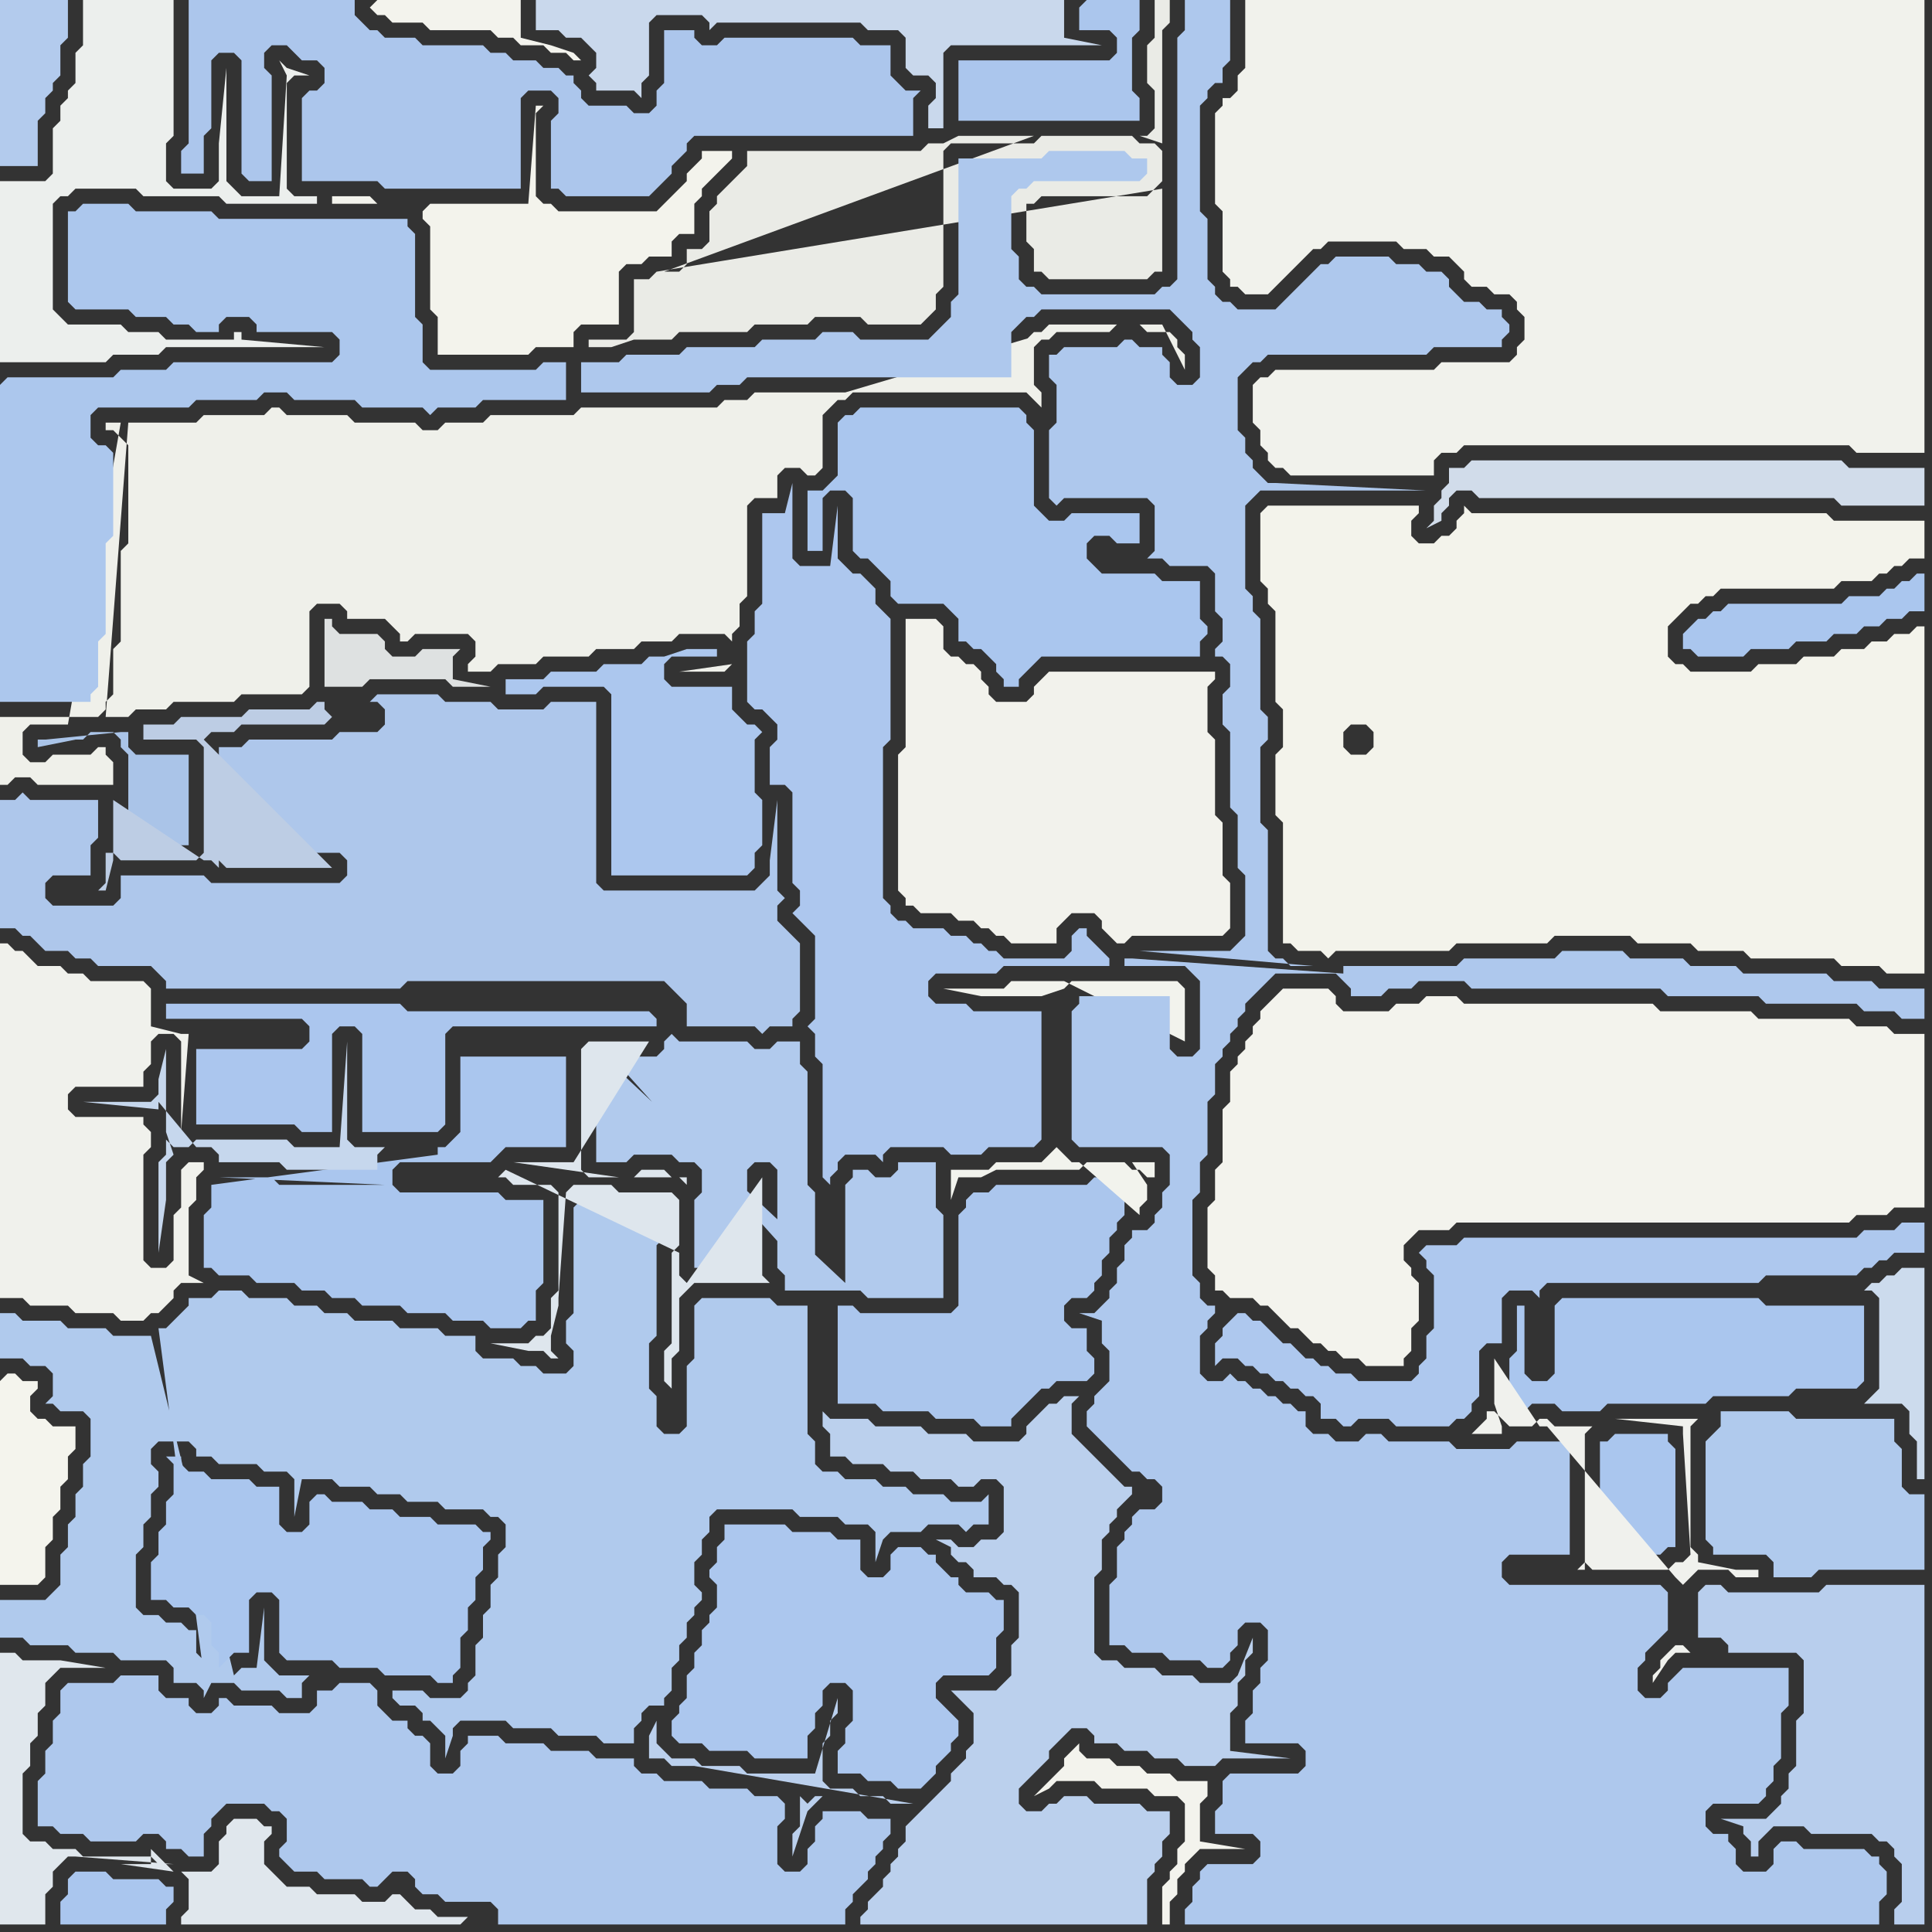 <svg width="256" height="256" xmlns="http://www.w3.org/2000/svg"><rect width="100%" height="100%" fill="#333333" stroke="none"/><script> 
var tempColor;
function hoverPath(evt){
obj = evt.target;
tempColor = obj.getAttribute("fill");
obj.setAttribute("fill","red");
//alert(tempColor);
//obj.setAttribute("stroke","red");}
function recoverPath(evt){
obj = evt.target;
obj.setAttribute("fill", tempColor);
//obj.setAttribute("stroke", tempColor);
}</script><path onmouseover="hoverPath(evt)" onmouseout="recoverPath(evt)" fill="rgb(174,199,235)" d="M  12,120l -5,0 -1,-1 0,-2 1,-1 5,0 0,-4 1,-1 0,-5 -9,0 -1,-1 -1,1 -2,0 0,17 2,0 1,1 1,0 1,1 1,1 3,0 1,1 2,0 1,1 7,0 2,2 0,1 31,0 1,-1 34,0 1,1 1,1 1,1 0,3 9,0 1,1 1,-1 3,0 0,-1 1,-1 0,-9 -1,-1 0,0 -1,-1 -1,-1 0,-2 1,-1 -1,-1 0,-12 -1,8 0,2 -1,1 -1,1 -20,0 -1,-1 0,-24 -6,0 -1,1 -6,0 -1,-1 -6,0 -1,-1 -8,0 -1,1 1,0 1,1 0,2 -1,1 -5,0 -1,1 -11,0 -1,1 -3,0 0,13 1,0 1,1 14,0 1,1 0,2 -1,1 -17,0 -1,-1 -11,0 0,3 -1,1Z"/>
<path onmouseover="hoverPath(evt)" onmouseout="recoverPath(evt)" fill="rgb(243,243,236)" d="M  56,28l 0,1 1,1 0,11 1,1 0,5 12,0 1,-1 5,0 0,-2 1,-1 5,0 0,-7 1,-1 2,0 1,-1 3,0 0,-2 1,-1 2,0 0,-4 1,-1 0,-1 1,-1 1,-1 1,-1 1,-1 0,-1 -4,0 0,1 -1,1 -1,1 0,1 -1,1 -1,1 -1,1 -1,1 -13,0 -1,-1 -1,0 -1,-1 0,-11 1,-1 -1,0 -1,13 -13,0 -1,1 -1,-1 -5,0 -1,-1 -5,0 0,1 11,0 1,1Z"/>
<path onmouseover="hoverPath(evt)" onmouseout="recoverPath(evt)" fill="rgb(177,202,237)" d="M  80,140l -1,0 0,14 4,0 1,-1 5,0 1,1 2,0 1,1 0,3 -1,1 0,9 7,0 0,-13 1,-1 2,0 1,1 0,13 1,1 0,2 10,0 1,1 10,0 0,-11 -1,-1 0,-6 -5,0 0,1 -1,1 -2,0 -1,-1 -2,0 0,1 -1,1 0,13 -32,-30 28,30 0,-12 -1,-1 0,-15 -1,-1 0,-3 -3,0 -1,1 -2,0 -1,-1 -9,0 -1,-1 0,0 -1,1 0,1 -1,1 -6,0 27,30 -28,-30Z"/>
<path onmouseover="hoverPath(evt)" onmouseout="recoverPath(evt)" fill="rgb(243,243,235)" d="M  167,68l 0,9 1,1 0,2 1,1 0,12 1,1 0,5 -1,1 0,8 1,1 0,16 1,0 1,1 3,0 1,1 1,-1 15,0 1,-1 12,0 1,-1 10,0 1,1 7,0 1,1 6,0 1,1 11,0 1,1 5,0 1,1 5,0 0,-46 -1,0 -1,1 -2,0 -1,1 -2,0 -1,1 -3,0 -1,1 -4,0 -1,1 -5,0 -1,1 -8,0 -1,-1 -1,0 -1,-1 0,-4 2,-2 1,-1 1,0 1,-1 1,0 1,-1 15,0 1,-1 4,0 1,-1 1,0 1,-1 1,0 1,-1 2,0 0,-5 -12,0 -1,-1 -47,0 -1,-1 0,1 -1,1 0,1 -1,1 -1,0 -1,1 -2,0 -1,-1 0,-2 1,-1 0,-1 -20,0 -1,1 11,29 1,-1 2,0 1,1 0,2 -1,1 -2,0 -1,-1 0,-2 -11,-29Z"/>
<path onmouseover="hoverPath(evt)" onmouseout="recoverPath(evt)" fill="rgb(243,243,237)" d="M  169,132l 0,0 -1,1 -1,1 0,1 -1,1 0,1 -1,1 0,1 -1,1 0,1 -1,1 0,4 -1,1 0,7 -1,1 0,4 -1,1 0,8 1,1 0,2 1,0 1,1 3,0 1,1 1,0 1,1 1,1 1,1 1,0 1,1 1,1 1,0 1,1 1,0 1,1 2,0 1,1 5,0 0,-1 1,-1 0,-3 1,-1 0,-5 -1,-1 0,-1 -1,-1 0,-2 1,-1 1,-1 4,0 1,-1 52,0 1,-1 4,0 1,-1 4,0 0,-23 -4,0 -1,-1 -4,0 -1,-1 -12,0 -1,-1 -12,0 -1,-1 -25,0 -1,-1 -4,0 -1,1 -3,0 -1,1 -6,0 -1,-1 0,-1 -1,-1 -6,0 -1,1Z"/>
<path onmouseover="hoverPath(evt)" onmouseout="recoverPath(evt)" fill="rgb(170,198,238)" d="M  223,84l 0,2 1,0 1,1 6,0 1,-1 5,0 1,-1 4,0 1,-1 3,0 1,-1 2,0 1,-1 2,0 1,-1 2,0 0,-5 -1,0 -1,1 -1,0 -1,1 -1,0 -1,1 -4,0 -1,1 -15,0 -1,1 -1,0 -1,1 -1,0 -1,1 -1,1Z"/>
<path onmouseover="hoverPath(evt)" onmouseout="recoverPath(evt)" fill="rgb(240,241,236)" d="M  0,149l 0,23 3,0 1,1 5,0 1,1 5,0 1,1 3,0 1,-1 1,0 1,-1 1,-1 0,-1 1,-1 3,0 -2,-1 0,-9 1,-1 0,-3 1,-1 0,-1 -2,0 -1,1 0,5 -1,1 0,6 -1,1 -2,0 -1,-1 0,-14 1,-1 0,-2 -1,-1 0,-1 -9,0 -1,-1 0,-2 1,-1 9,0 0,-2 1,-1 0,-3 1,-1 2,0 1,1 0,12 1,-13 -1,0 -4,-1 0,-5 -1,-1 -7,0 -1,-1 -2,0 -1,-1 -3,0 -1,-1 -1,-1 -1,0 -1,-1 -1,0Z"/>
<path onmouseover="hoverPath(evt)" onmouseout="recoverPath(evt)" fill="rgb(179,203,237)" d="M  2,0l -2,0 0,22 5,0 0,-6 1,-1 0,-2 1,-1 0,-1 1,-1 0,-4 1,-1 0,-5Z"/>
<path onmouseover="hoverPath(evt)" onmouseout="recoverPath(evt)" fill="rgb(170,198,238)" d="M  9,249l 0,2 -1,1 0,3 14,0 0,-2 1,-1 0,-2 -1,0 -1,-1 -6,0 -1,-1 -4,0 -1,1Z"/>
<path onmouseover="hoverPath(evt)" onmouseout="recoverPath(evt)" fill="rgb(239,240,234)" d="M  16,56l -2,0 0,1 1,0 1,1 1,1 0,13 -1,1 0,12 -1,1 0,6 -1,1 0,1 -1,1 -13,0 0,9 1,0 1,-1 2,0 1,1 10,0 0,-3 -1,-1 0,-1 -1,0 -1,1 -5,0 -1,1 -2,0 -1,-1 0,-3 1,-1 5,0 7,-40 -2,39 3,0 1,-1 4,0 1,-1 8,0 1,-1 8,0 1,-1 0,-10 1,-1 3,0 1,1 0,1 5,0 1,1 1,1 0,1 1,0 1,-1 7,0 1,1 0,2 -1,1 0,1 3,0 1,-1 5,0 1,-1 6,0 1,-1 5,0 1,-1 4,0 1,-1 6,0 1,1 0,-1 1,-1 0,-3 1,-1 0,-12 1,-1 3,0 0,-3 1,-1 2,0 1,1 1,0 1,-1 0,-7 1,-1 1,-1 1,0 1,-1 23,0 1,1 0,0 1,1 0,-2 -1,-1 0,-5 1,-1 1,0 1,-1 7,0 1,-1 3,0 1,1 3,0 1,1 0,1 1,1 0,2 -3,-6 -15,0 -1,1 -1,0 -1,1 0,6 1,1 0,-7 2,-1 -27,8 -12,0 -1,1 -3,0 -1,1 -18,0 -1,1 -11,0 -1,1 -5,0 -1,1 -2,0 -1,-1 -8,0 -1,-1 -8,0 -1,-1 -1,0 -1,1 -8,0 -1,1 -9,0 -3,39 2,-39 81,32 -1,1 -6,0 7,-1 -81,-32Z"/>
<path onmouseover="hoverPath(evt)" onmouseout="recoverPath(evt)" fill="rgb(176,202,237)" d="M  20,177l -5,0 -1,-1 -5,0 -1,-1 -5,0 -1,-1 -2,0 0,6 3,0 1,1 2,0 1,1 0,3 -1,1 1,0 1,1 3,0 1,1 0,5 -1,1 0,3 -1,1 0,3 -1,1 0,3 -1,1 0,4 -1,1 -1,1 -6,0 0,5 3,0 1,1 5,0 1,1 5,0 1,1 6,0 1,1 0,2 3,0 1,1 0,1 1,-2 3,0 1,1 5,0 1,1 2,0 0,-2 1,-1 -4,0 -1,-1 -1,-1 0,-7 -1,8 -2,0 -1,1 -11,-45 7,45 0,-2 -1,-1 0,-3 -1,0 -1,-1 -2,0 -1,-1 -2,0 -1,-1 0,-7 1,-1 0,-3 1,-1 0,-3 1,-1 0,-2 -1,-1 0,-2 1,-1 4,0 1,1 0,1 2,0 1,1 5,0 1,1 3,0 1,1 0,5 1,-5 4,0 1,1 4,0 1,1 3,0 1,1 4,0 1,1 5,0 1,1 1,0 1,1 0,3 -1,1 0,3 -1,1 0,3 -1,1 0,3 -1,1 0,4 -1,1 0,1 -1,1 -4,0 -1,-1 -4,0 0,1 1,1 2,0 1,1 0,1 1,0 1,1 1,1 0,3 1,-3 0,-1 1,-1 6,0 1,1 5,0 1,1 5,0 1,1 4,0 0,-2 1,-1 0,-1 1,-1 2,0 0,-1 1,-1 0,-3 1,-1 0,-2 1,-1 0,-2 1,-1 0,-1 1,-1 0,-1 -1,-1 0,-3 1,-1 0,-2 1,-1 0,-2 1,-1 10,0 1,1 5,0 1,1 3,0 1,1 0,4 1,-3 0,0 1,-1 4,0 1,-1 4,0 1,1 1,-1 2,0 0,-4 -1,1 -4,0 -1,-1 -4,0 -1,-1 -3,0 -1,-1 -4,0 -1,-1 -2,0 -1,-1 0,-3 -1,-1 0,-17 -4,0 -1,-1 -9,0 -1,1 0,7 -1,1 0,8 -1,1 -2,0 -1,-1 0,-4 -1,-1 0,-6 1,-1 0,-12 1,-1 0,-4 -7,0 -1,-1 -3,0 -1,1 0,14 -1,1 0,3 1,1 0,2 -1,1 -3,0 -1,-1 -2,0 -1,-1 -4,0 -1,-1 0,-2 -4,0 -1,-1 -5,0 -1,-1 -5,0 -1,-1 -3,0 -1,-1 -3,0 -1,-1 -5,0 -1,-1 -3,0 -1,1 -3,0 0,1 -1,1 -1,1 -1,1 -1,0 6,46 -7,-45Z"/>
<path onmouseover="hoverPath(evt)" onmouseout="recoverPath(evt)" fill="rgb(170,198,238)" d="M  28,157l 0,3 -1,1 0,7 1,0 1,1 4,0 1,1 5,0 1,1 3,0 1,1 3,0 1,1 5,0 1,1 5,0 1,1 4,0 1,1 4,0 1,-1 1,0 0,-4 1,-1 0,-11 -5,0 -1,-1 -13,0 -1,-1 0,-2 1,-1 12,0 1,-1 1,-1 8,0 0,-12 -14,0 0,10 -2,2 -1,0 0,1 -30,4 9,0 -1,-1 -7,0 22,1Z"/>
<path onmouseover="hoverPath(evt)" onmouseout="recoverPath(evt)" fill="rgb(172,198,236)" d="M  40,13l 0,11 10,0 1,1 18,0 0,-12 1,-1 3,0 1,1 0,2 -1,1 0,9 1,0 1,1 11,0 1,-1 0,0 1,-1 1,-1 0,-1 1,-1 1,-1 0,-1 1,-1 29,0 0,-5 1,-1 -2,0 -1,-1 -1,-1 0,-4 -4,0 -1,-1 -17,0 -1,1 -2,0 -1,-1 0,-1 -4,0 0,7 -1,1 0,2 -1,1 -2,0 -1,-1 -5,0 -1,-1 0,-1 -1,-1 0,-1 -1,0 -1,-1 -2,0 -1,-1 -3,0 -1,-1 -2,0 -1,-1 -8,0 -1,-1 -4,0 -1,-1 -1,0 -1,-1 -1,-1 0,-2 -22,0 0,19 -1,1 0,3 3,0 0,-5 1,-1 0,-9 1,-1 2,0 1,1 0,15 1,1 3,0 0,-14 -1,-1 0,-2 1,-1 2,0 2,2 2,0 1,1 0,2 -1,1 -1,0 -1,1Z"/>
<path onmouseover="hoverPath(evt)" onmouseout="recoverPath(evt)" fill="rgb(243,243,237)" d="M  49,1l 0,0 1,1 1,0 1,1 4,0 1,1 8,0 1,1 2,0 1,1 3,0 1,1 2,0 1,1 1,0 -1,-1 -3,-1 -4,-1 0,-5 -19,0 -1,1Z"/>
<path onmouseover="hoverPath(evt)" onmouseout="recoverPath(evt)" fill="rgb(174,200,237)" d="M  61,233l 0,1 -1,1 -2,0 -1,-1 0,-3 -1,-1 -1,0 -1,-1 0,-1 -2,0 -1,-1 -1,-1 0,-2 -1,-1 -4,0 -1,1 -2,0 0,2 -1,1 -4,0 -1,-1 -5,0 -1,-1 -1,0 0,1 -1,1 -2,0 -1,-1 0,-1 -3,0 -1,-1 0,-2 -5,0 -1,1 -6,0 -1,1 0,3 -1,1 0,3 -1,1 0,3 -1,1 0,6 2,0 1,1 3,0 1,1 6,0 1,-1 2,0 1,1 0,1 2,0 1,1 2,0 0,-3 1,-1 0,-1 1,-1 1,-1 5,0 1,1 1,0 1,1 0,3 -1,1 0,1 2,2 3,0 1,1 5,0 1,1 1,0 1,-1 0,0 1,-1 2,0 1,1 0,1 1,1 2,0 1,1 6,0 1,1 0,2 46,0 0,-2 1,-1 0,-1 1,-1 1,-1 0,-1 1,-1 0,-1 1,-1 0,-1 1,-1 0,-2 -3,0 -1,-1 -5,0 0,1 -1,1 0,2 -1,1 0,2 -1,1 -2,0 -1,-1 0,-5 1,-1 0,-2 -1,-1 -3,0 -1,-1 -5,0 -1,-1 -5,0 -1,-1 -2,0 -1,-1 0,-1 -5,0 -1,-1 -5,0 -1,-1 -5,0 -1,-1 -4,0 0,1 -1,1Z"/>
<path onmouseover="hoverPath(evt)" onmouseout="recoverPath(evt)" fill="rgb(234,235,230)" d="M  87,36l 0,0 -1,1 -2,0 0,7 -1,1 -5,0 0,1 3,0 3,-1 5,0 1,-1 9,0 1,-1 7,0 1,-1 6,0 1,1 7,0 1,-1 1,-1 0,-2 1,-1 0,-18 1,-1 11,0 1,-1 12,0 1,1 2,0 1,1 0,4 -1,1 -1,1 -14,0 -1,1 -1,0 0,5 1,1 0,3 1,0 1,1 13,0 1,-1 1,0 0,-11 -67,11 67,-17 0,-15 1,-1 0,-3 -2,0 0,5 -1,1 0,5 1,1 0,5 -1,1 -1,0 3,1 -67,17 50,-18 -10,0 -2,1 -2,0 -1,1 -23,0 0,2 -1,1 -2,2 -1,1 0,1 -1,1 0,4 -1,1 -2,0 0,2 -1,1 -2,0 49,-18 -50,18Z"/>
<path onmouseover="hoverPath(evt)" onmouseout="recoverPath(evt)" fill="rgb(173,199,238)" d="M  100,81l 0,3 -1,1 0,8 1,1 1,0 1,1 1,1 0,2 -1,1 0,5 2,0 1,1 0,12 1,1 0,2 -1,1 1,1 0,0 1,1 1,1 0,11 -1,1 1,1 0,3 1,1 0,15 1,1 0,-1 1,-1 0,-1 1,-1 4,0 1,1 0,-1 1,-1 7,0 1,1 4,0 1,-1 6,0 1,-1 0,-17 -9,0 -1,-1 -4,0 -1,-1 0,-2 1,-1 8,0 1,-1 14,0 0,-1 -1,-1 0,0 -1,-1 -1,-1 0,-1 -1,0 -1,1 0,2 -1,1 -8,0 -1,-1 -1,0 -1,-1 -1,0 -1,-1 -2,0 -1,-1 -4,0 -1,-1 -1,0 -1,-1 0,-1 -1,-1 0,-20 1,-1 0,-16 -1,-1 0,0 -1,-1 0,-2 -1,-1 -1,-1 -1,0 -1,-1 -1,-1 0,-7 -1,8 -4,0 -1,-1 0,-10 -1,4 -3,0 0,12 -1,1Z"/>
<path onmouseover="hoverPath(evt)" onmouseout="recoverPath(evt)" fill="rgb(201,216,236)" d="M  107,0l -36,0 0,4 3,0 1,1 2,0 1,1 1,1 0,2 -1,1 1,1 0,1 5,0 1,1 0,-2 1,-1 0,-7 1,-1 6,0 1,1 0,1 1,-1 19,0 1,1 4,0 1,1 0,4 1,1 2,0 1,1 0,2 -1,1 0,3 2,0 0,-10 1,-1 20,0 -5,-1 0,-5Z"/>
<path onmouseover="hoverPath(evt)" onmouseout="recoverPath(evt)" fill="rgb(171,198,237)" d="M  143,1l 0,3 4,0 1,1 0,2 -1,1 -20,0 0,8 24,0 0,-3 -1,-1 0,-7 1,-1 0,-4 -7,0 -1,1Z"/>
<path onmouseover="hoverPath(evt)" onmouseout="recoverPath(evt)" fill="rgb(170,198,238)" d="M  206,173l 0,9 -1,1 -2,0 -1,-1 0,-9 -1,0 0,6 -1,1 0,6 1,1 1,0 1,-1 3,0 1,1 5,0 1,-1 13,0 1,-1 10,0 1,-1 8,0 1,-1 0,-10 -13,0 -1,-1 -26,0 -1,1Z"/>
<path onmouseover="hoverPath(evt)" onmouseout="recoverPath(evt)" fill="rgb(170,196,232)" d="M  6,98l -1,0 0,1 5,-1 1,0 1,-1 3,0 1,1 0,1 1,1 0,12 8,0 0,-12 -7,0 -1,-1 0,-2 -1,0 -10,1Z"/>
<path onmouseover="hoverPath(evt)" onmouseout="recoverPath(evt)" fill="rgb(224,231,237)" d="M  62,254l -4,0 -1,-1 -2,0 -1,-1 -1,-1 -1,0 -1,1 -3,0 -1,-1 -5,0 -1,-1 -3,0 -1,-1 -1,-1 -1,-1 0,-3 1,-1 0,-1 -1,0 -1,-1 -3,0 -1,1 0,1 -1,1 0,3 -1,1 -4,0 1,1 0,4 -1,1 0,1 37,0 1,-1 -39,-7 -2,0 -1,-1 -9,0 -1,-1 -3,0 -1,-1 -2,0 -1,-1 0,-8 1,-1 0,-3 1,-1 0,-3 1,-1 0,-3 1,-1 1,-1 6,0 -6,-1 -5,0 -1,-1 -2,0 0,36 6,0 0,-4 1,-1 0,-2 1,-1 1,-1 1,0 13,1 39,7 -46,-7 4,0 0,-2 3,3 -7,-1 46,7 2,0Z"/>
<path onmouseover="hoverPath(evt)" onmouseout="recoverPath(evt)" fill="rgb(187,208,237)" d="M  121,239l -3,0 -1,-1 -3,0 -1,-1 -3,0 -1,-1 0,-5 1,-1 0,-2 1,-1 0,-2 -3,10 -9,0 -1,-1 -5,0 -1,-1 -3,0 -1,-1 -1,-1 0,-3 -1,2 0,3 2,0 1,1 3,0 29,5 -12,-1 -1,0 -1,1 -1,-1 0,4 -1,1 0,3 2,-6 2,-2 12,1 -1,3 0,2 -1,1 0,1 -1,1 0,1 -1,1 0,1 -1,1 -1,1 0,1 -1,1 0,1 38,0 0,-6 1,-1 0,-1 1,-1 0,-2 1,-1 0,-3 -3,0 -1,-1 -6,0 -1,-1 -3,0 -1,1 -1,0 -1,1 -2,0 -1,-1 0,-2 1,-1 3,-3 0,-1 2,-2 1,-1 2,0 1,1 0,1 3,0 1,1 3,0 1,1 3,0 1,1 4,0 1,-1 9,0 -8,-1 0,-5 1,-1 0,-3 1,-1 0,-2 1,-1 0,-2 -2,5 0,0 -1,1 -4,0 -1,-1 -4,0 -1,-1 -4,0 -1,-1 -2,0 -1,-1 0,-10 1,-1 0,-4 1,-1 0,-1 1,-1 0,-1 1,-1 1,-1 0,-1 -1,0 -1,-1 -1,-1 -1,-1 -1,-1 -1,-1 -1,-1 -1,-1 0,-4 1,-1 -2,0 -1,1 -1,0 -2,2 -1,1 0,1 -1,1 -6,0 -1,-1 -5,0 -1,-1 -6,0 -1,-1 -5,0 -1,-1 0,2 1,1 0,3 2,0 1,1 4,0 1,1 3,0 1,1 4,0 1,1 2,0 1,-1 2,0 1,1 0,6 -1,1 -2,0 -1,1 -2,0 -1,-1 -2,0 2,1 0,1 1,1 1,0 1,1 0,1 3,0 1,1 1,0 1,1 0,6 -1,1 0,4 -1,1 -1,1 -6,0 1,1 1,1 1,1 0,4 -1,1 0,1 -1,1 -1,1 0,1 -1,1 -1,1 -4,4 1,-3 30,-41 0,0 -30,41 -1,2 0,0 1,-2Z"/>
<path onmouseover="hoverPath(evt)" onmouseout="recoverPath(evt)" fill="rgb(242,242,236)" d="M  137,92l -1,1 -4,0 -1,-1 0,-1 -1,-1 0,-1 -1,-1 -1,0 -1,-1 -1,0 -1,-1 0,-3 -1,-1 -4,0 0,17 -1,1 0,18 1,1 0,1 1,0 1,1 4,0 1,1 2,0 1,1 1,0 1,1 1,0 1,1 6,0 0,-2 1,-1 1,-1 3,0 1,1 0,1 1,1 1,1 1,0 1,-1 12,0 1,-1 0,-6 -1,-1 0,-7 -1,-1 0,-10 -1,-1 0,-6 1,-1 0,-1 -22,0 -2,2Z"/>
<path onmouseover="hoverPath(evt)" onmouseout="recoverPath(evt)" fill="rgb(243,243,237)" d="M  157,242l 0,2 -1,1 0,2 -1,1 0,1 -1,1 0,5 1,0 0,-3 1,-1 0,-2 1,-1 0,-1 1,-1 1,-1 6,0 -6,-1 0,-5 1,-1 0,-2 -4,0 -1,-1 -3,0 -1,-1 -3,0 -1,-1 -3,0 -1,-1 0,-1 -1,1 0,0 -1,1 0,1 -1,1 -2,2 -1,1 2,-1 1,-1 5,0 1,1 6,0 1,1 3,0 1,1Z"/>
<path onmouseover="hoverPath(evt)" onmouseout="recoverPath(evt)" fill="rgb(209,220,234)" d="M  236,66l 7,0 1,1 11,0 0,-5 -10,0 -1,-1 -49,0 -1,1 -2,0 0,2 -1,1 0,1 -1,1 0,2 -1,1 2,-1 0,-1 1,-1 0,-1 1,-1 2,0 1,1Z"/>
<path onmouseover="hoverPath(evt)" onmouseout="recoverPath(evt)" fill="rgb(236,239,237)" d="M  0,43l 0,5 14,0 1,-1 6,0 1,-1 21,0 -11,-1 0,-1 -1,0 0,1 -9,0 -1,-1 -4,0 -1,-1 -7,0 -1,-1 -1,-1 0,-14 1,-1 1,0 1,-1 8,0 1,1 10,0 1,1 12,0 0,-1 -3,0 -1,-1 0,-14 1,-1 2,0 -3,-1 0,0 -1,-1 1,2 0,0 -1,16 -5,0 -1,-1 -1,-1 0,-15 -1,10 0,5 -1,1 -5,0 -1,-1 0,-5 1,-1 0,-18 -12,0 0,6 -1,1 0,4 -1,1 0,1 -1,1 0,2 -1,1 0,6 -1,1 -6,0Z"/>
<path onmouseover="hoverPath(evt)" onmouseout="recoverPath(evt)" fill="rgb(172,199,237)" d="M  0,51l 0,42 12,0 0,-1 1,-1 0,-6 1,-1 0,-12 1,-1 0,-11 -1,-1 -1,0 -1,-1 0,-3 1,-1 12,0 1,-1 8,0 1,-1 3,0 1,1 8,0 1,1 8,0 1,1 1,-1 5,0 1,-1 11,0 0,-5 -3,0 -1,1 -14,0 -1,-1 0,-5 -1,-1 0,-11 -1,-1 0,-1 -25,0 -1,-1 -10,0 -1,-1 -6,0 -1,1 -1,0 0,12 1,1 7,0 1,1 4,0 1,1 2,0 1,1 3,0 0,-1 1,-1 3,0 1,1 0,1 10,0 1,1 0,2 -1,1 -21,0 -1,1 -6,0 -1,1 -14,0 -1,1Z"/>
<path onmouseover="hoverPath(evt)" onmouseout="recoverPath(evt)" fill="rgb(244,244,237)" d="M  0,183l 0,27 5,0 1,-1 0,-4 1,-1 0,-3 1,-1 0,-3 1,-1 0,-3 1,-1 0,-3 -3,0 -1,-1 -1,0 -1,-1 0,-2 1,-1 0,-1 -2,0 -1,-1 -1,0 -1,1Z"/>
<path onmouseover="hoverPath(evt)" onmouseout="recoverPath(evt)" fill="rgb(171,198,238)" d="M  27,139l -1,0 0,10 13,0 1,1 4,0 0,-13 1,-1 2,0 1,1 0,13 10,0 1,-1 0,-12 1,-1 27,0 0,-1 -1,-1 -32,0 -1,-1 -31,0 0,2 18,0 1,1 0,2 -1,1Z"/>
<path onmouseover="hoverPath(evt)" onmouseout="recoverPath(evt)" fill="rgb(170,198,238)" d="M  41,199l 0,3 -1,1 -2,0 -1,-1 0,-5 -3,0 -1,-1 -5,0 -1,-1 -2,0 -1,-1 0,-1 -2,0 1,1 0,4 -1,1 0,3 -1,1 0,3 -1,1 0,5 2,0 1,1 2,0 1,1 1,0 1,1 0,3 1,1 0,2 1,-1 0,0 1,-1 2,0 0,-7 1,-1 2,0 1,1 0,7 1,1 6,0 1,1 5,0 1,1 6,0 1,1 2,0 0,-1 1,-1 0,-4 1,-1 0,-3 1,-1 0,-3 1,-1 0,-3 1,-1 0,-1 -1,0 -1,-1 -5,0 -1,-1 -4,0 -1,-1 -3,0 -1,-1 -4,0 -1,-1 -1,0 -1,1Z"/>
<path onmouseover="hoverPath(evt)" onmouseout="recoverPath(evt)" fill="rgb(222,225,225)" d="M  44,83l 0,-1 -1,0 0,9 5,0 1,-1 10,0 1,1 5,0 -5,-1 0,-3 1,-1 -5,0 -1,1 -3,0 -1,-1 0,-1 -1,-1 -5,0 -1,-1Z"/>
<path onmouseover="hoverPath(evt)" onmouseout="recoverPath(evt)" fill="rgb(198,215,237)" d="M  45,155l 5,0 0,-2 1,-1 -4,0 -1,-1 0,-13 -1,14 -6,0 -1,-1 -12,0 -1,1 -2,0 -1,-1 0,2 -1,1 0,12 1,-7 0,-5 1,-1 -1,-3 0,-11 -1,4 0,2 -1,1 -9,0 10,1 0,-1 5,6 2,0 1,1 0,1 8,0 1,1Z"/>
<path onmouseover="hoverPath(evt)" onmouseout="recoverPath(evt)" fill="rgb(189,205,228)" d="M  44,95l 0,0 -1,-1 0,-1 -1,0 -1,1 -8,0 -1,1 -8,0 -1,1 -4,0 0,2 7,0 1,1 0,14 -1,1 -10,0 -1,-1 -1,0 0,4 -1,1 1,0 1,-4 0,-8 12,8 1,0 1,1 0,-1 1,1 14,0 -17,-17 0,0 1,-1 3,0 1,-1 11,0 1,-1Z"/>
<path onmouseover="hoverPath(evt)" onmouseout="recoverPath(evt)" fill="rgb(222,230,237)" d="M  67,155l 0,0 -1,1 1,0 1,1 5,0 1,1 0,13 -1,1 0,4 -1,1 -1,0 -1,1 -5,0 5,1 2,0 1,1 1,0 -1,-1 0,-2 1,-4 0,-1 1,-14 1,-1 5,0 1,1 7,0 1,1 0,6 -1,1 0,12 -1,1 0,4 1,1 0,-4 1,-1 0,-7 1,-1 1,-1 10,0 -1,-1 0,-13 -10,14 0,0 -1,-1 0,-3 -23,-11 15,1 -4,0 -1,-1 0,-16 1,-1 8,0 -10,16 -8,0 14,2 -15,-1 16,1 1,0 1,-1 3,0 1,1 1,0 1,1 0,-1 -8,0 -16,-1Z"/>
<path onmouseover="hoverPath(evt)" onmouseout="recoverPath(evt)" fill="rgb(172,199,238)" d="M  81,92l 0,24 18,0 1,-1 0,-2 1,-1 0,-6 -1,-1 0,-7 1,-1 -1,-1 -1,0 -1,-1 -1,-1 0,-3 -8,0 -1,-1 0,-2 1,-1 6,0 0,-1 -4,0 -3,1 -2,0 -1,1 -5,0 -1,1 -6,0 -1,1 -5,0 0,2 4,0 1,-1 8,0 1,1Z"/>
<path onmouseover="hoverPath(evt)" onmouseout="recoverPath(evt)" fill="rgb(172,199,238)" d="M  98,202l -2,0 0,2 -1,1 0,2 -1,1 0,1 1,1 0,3 -1,1 0,1 -1,1 0,2 -1,1 0,2 -1,1 0,3 -1,1 0,1 -1,1 0,2 1,1 3,0 1,1 5,0 1,1 7,0 0,-3 1,-1 0,-2 1,-1 0,-2 1,-1 2,0 1,1 0,4 -1,1 0,2 -1,1 0,3 3,0 1,1 3,0 1,1 3,0 1,-1 1,-1 0,-1 1,-1 1,-1 0,-1 1,-1 0,-2 -1,-1 0,0 -1,-1 -1,-1 0,-2 1,-1 6,0 1,-1 0,-4 1,-1 0,-4 -1,0 -1,-1 -3,0 -1,-1 0,-1 -1,0 -1,-1 -1,-1 0,-1 -1,0 -1,-1 -3,0 -1,1 0,2 -1,1 -2,0 -1,-1 0,-4 -3,0 -1,-1 -5,0 -1,-1Z"/>
<path onmouseover="hoverPath(evt)" onmouseout="recoverPath(evt)" fill="rgb(170,198,238)" d="M  113,55l -1,0 -1,1 0,7 -1,1 -1,1 -2,0 0,8 2,0 0,-7 1,-1 2,0 1,1 0,7 1,1 1,0 1,1 1,1 1,1 0,2 1,1 6,0 1,1 1,1 0,3 1,0 1,1 1,0 1,1 1,1 0,1 1,1 0,1 2,0 0,-1 1,-1 1,-1 1,-1 21,0 0,-2 1,-1 0,-1 -1,-1 0,-5 -5,0 -1,-1 -7,0 -1,-1 -1,-1 0,-2 1,-1 2,0 1,1 3,0 0,-4 -9,0 -1,1 -2,0 -1,-1 -1,-1 0,-10 -1,-1 0,-1 -1,-1 -21,0 -1,1Z"/>
<path onmouseover="hoverPath(evt)" onmouseout="recoverPath(evt)" fill="rgb(171,198,237)" d="M  128,159l 0,1 -1,1 0,12 -1,1 -12,0 -1,-1 -2,0 0,13 5,0 1,1 6,0 1,1 5,0 1,1 4,0 0,-1 1,-1 1,-1 1,-1 1,-1 1,0 1,-1 4,0 1,-1 0,-2 -1,-1 0,-3 -2,0 -1,-1 0,-2 1,-1 2,0 1,-1 0,-1 1,-1 0,-2 1,-1 0,-2 1,-1 0,-1 1,-1 0,-2 1,-1 0,-1 -1,0 -1,-1 -3,0 -1,1 -12,0 -1,1 -2,0 -1,1Z"/>
<path onmouseover="hoverPath(evt)" onmouseout="recoverPath(evt)" fill="rgb(242,243,237)" d="M  140,152l 0,0 -1,1 -1,1 -6,0 -1,1 -5,0 0,4 1,-3 3,0 2,-1 11,0 1,-1 5,0 1,1 1,0 1,1 1,0 0,-2 -3,0 2,3 0,2 -1,1 0,1 -8,-7 -1,0 -1,-1 -1,-1 -2,-20 0,0 3,-1 0,0 1,-1 14,0 1,1 0,7 -16,-8 -7,0 -1,1 -8,0 5,1 8,0 2,20Z"/>
<path onmouseover="hoverPath(evt)" onmouseout="recoverPath(evt)" fill="rgb(174,200,237)" d="M  150,127l -1,0 0,1 8,0 1,1 1,1 0,9 -1,1 -2,0 -1,-1 0,-7 -12,0 0,1 -1,1 0,17 1,1 11,0 1,1 0,4 -1,1 0,2 -1,1 0,1 -1,1 -2,0 0,1 -1,1 0,2 -1,1 0,2 -1,1 0,1 -1,1 -1,1 -2,0 3,1 0,3 1,1 0,4 -1,1 -1,1 0,1 -1,1 0,2 1,1 1,1 1,1 1,1 1,1 1,1 1,0 1,1 1,0 1,1 0,2 -1,1 -2,0 -1,1 0,1 -1,1 0,1 -1,1 0,4 -1,1 0,8 2,0 1,1 4,0 1,1 4,0 1,1 2,0 1,-1 0,-1 1,-1 0,-2 1,-1 2,0 1,1 0,4 -1,1 0,2 -1,1 0,3 -1,1 0,3 7,0 1,1 0,2 -1,1 -9,0 -1,1 0,3 -1,1 0,3 5,0 1,1 0,2 -1,1 -6,0 -1,1 0,1 -1,1 0,2 -1,1 0,2 92,0 0,-3 1,-1 0,-3 -1,-1 0,-1 -1,0 -1,-1 -8,0 -1,-1 -2,0 -1,1 0,2 -1,1 -3,0 -1,-1 0,-2 -1,-1 0,-1 -2,0 -1,-1 0,-2 1,-1 6,0 1,-1 0,-1 1,-1 0,-2 1,-1 0,-6 1,-1 0,-5 -14,0 -1,1 -1,1 0,1 -1,1 -2,0 -1,-1 0,-3 1,-1 0,-1 1,-1 2,-2 0,-5 -1,-1 -20,0 -1,-1 0,-2 1,-1 8,0 0,-15 -7,0 -1,1 -7,0 -1,-1 -8,0 -1,-1 -2,0 -1,1 -3,0 -1,-1 -2,0 -1,-1 0,-2 -1,0 -1,-1 -1,0 -1,-1 -1,0 -1,-1 -1,0 -1,-1 -1,0 -1,-1 -1,1 -2,0 -1,-1 0,-5 1,-1 0,-1 1,-1 0,-1 -1,0 -1,-1 0,-2 -1,-1 0,-10 1,-1 0,-4 1,-1 0,-7 1,-1 0,-4 1,-1 0,-1 1,-1 0,-1 1,-1 0,-1 1,-1 0,-1 1,-1 1,-1 2,-2 8,0 1,1 0,0 1,1 0,1 4,0 1,-1 3,0 1,-1 6,0 1,1 25,0 1,1 12,0 1,1 12,0 1,1 4,0 1,1 3,0 0,-4 -6,0 -1,-1 -5,0 -1,-1 -11,0 -1,-1 -6,0 -1,-1 -7,0 -1,-1 -8,0 -1,1 -12,0 -1,1 -15,0 0,1 -28,-2 24,1 -3,0 -1,-1 -1,0 -1,-1 0,-16 -1,-1 0,-10 1,-1 0,-3 -1,-1 0,-12 -1,-1 0,-2 -1,-1 0,-11 1,-1 1,-1 22,0 -20,-1 -1,0 -2,-2 0,-1 -1,-1 0,-2 -1,-1 0,-7 1,-1 1,-1 1,0 1,-1 21,0 1,-1 9,0 0,-1 1,-1 0,-1 -1,-1 0,-1 -2,0 -1,-1 -2,0 -1,-1 -1,-1 0,-1 -1,-1 -2,0 -1,-1 -3,0 -1,-1 -7,0 -1,1 -1,0 -1,1 -1,1 -1,1 -1,1 -1,1 -1,1 -5,0 -1,-1 -1,0 -1,-1 0,-1 -1,-1 0,-8 -1,-1 0,-14 1,-1 0,-1 1,-1 1,0 0,-2 1,-1 0,-8 -6,0 0,4 -1,1 0,32 -1,1 -1,0 -1,1 -15,0 -1,-1 -1,0 -1,-1 0,-3 -1,-1 0,-7 1,-1 1,0 1,-1 14,0 1,-1 0,-2 -2,0 -1,-1 -10,0 -1,1 -11,0 0,18 -1,1 0,2 -1,1 -1,1 -1,1 -9,0 -1,-1 -4,0 -1,1 -7,0 -1,1 -9,0 -1,1 -7,0 -1,1 -5,0 0,4 17,0 1,-1 3,0 1,-1 35,0 0,-6 1,-1 1,-1 1,0 1,-1 17,0 1,1 2,2 0,1 1,1 0,4 -1,1 -2,0 -1,-1 0,-2 -1,-1 0,-1 -3,0 -1,-1 -1,0 -1,1 -7,0 -1,1 -1,0 0,3 1,1 0,5 -1,1 0,9 1,1 1,-1 11,0 1,1 0,6 -1,1 2,0 1,1 5,0 1,1 0,5 1,1 0,3 -1,1 0,1 1,0 1,1 0,3 -1,1 0,4 1,1 0,10 1,1 0,7 1,1 0,8 -1,1 -1,1 -12,0 23,2 -24,-1Z"/>
<path onmouseover="hoverPath(evt)" onmouseout="recoverPath(evt)" fill="rgb(174,200,238)" d="M  163,175l 0,0 -1,1 0,1 -1,1 0,3 1,-1 2,0 1,1 1,0 1,1 1,0 1,1 1,0 1,1 1,0 1,1 1,0 1,1 0,2 2,0 1,1 1,0 1,-1 4,0 1,1 7,0 1,-1 1,0 1,-1 0,-1 1,-1 0,-6 1,-1 2,0 0,-6 1,-1 3,0 1,1 0,-1 1,-1 28,0 1,-1 12,0 1,-1 1,0 1,-1 1,0 1,-1 4,0 0,-4 -3,0 -1,1 -4,0 -1,1 -52,0 -1,1 -4,0 -1,1 1,1 0,1 1,1 0,7 -1,1 0,3 -1,1 0,1 -1,1 -7,0 -1,-1 -2,0 -1,-1 -1,0 -1,-1 -1,0 -1,-1 -1,-1 -1,0 -1,-1 -1,-1 -1,-1 -1,0 -1,-1 -1,0 -1,1Z"/>
<path onmouseover="hoverPath(evt)" onmouseout="recoverPath(evt)" fill="rgb(241,242,236)" d="M  166,51l 0,5 1,1 0,2 1,1 0,1 1,1 1,0 1,1 19,0 0,-2 1,-1 2,0 1,-1 51,0 1,1 9,0 0,-60 -90,0 0,9 -1,1 0,2 -1,1 -1,0 0,1 -1,1 0,12 1,1 0,8 1,1 0,1 1,0 1,1 3,0 1,-1 2,-2 1,-1 1,-1 1,-1 1,0 1,-1 9,0 1,1 3,0 1,1 2,0 1,1 1,1 0,1 1,1 2,0 1,1 2,0 1,1 0,1 1,1 0,3 -1,1 0,1 -1,1 -9,0 -1,1 -21,0 -1,1 -1,0 -1,1Z"/>
<path onmouseover="hoverPath(evt)" onmouseout="recoverPath(evt)" fill="rgb(170,198,238)" d="M  213,191l -1,0 0,15 8,0 1,-1 1,0 0,-13 -1,-1 0,-1 -7,0 -1,1Z"/>
<path onmouseover="hoverPath(evt)" onmouseout="recoverPath(evt)" fill="rgb(240,241,237)" d="M  224,219l 0,0 -1,-1 -1,0 -1,1 -1,1 0,1 -1,1 0,1 2,-3 1,-1 2,0 -1,-9 1,-1 0,0 1,-1 4,0 1,1 3,0 0,-1 -3,0 -5,-1 0,-1 -1,-1 0,-16 1,-1 -11,0 9,1 0,1 1,16 -1,1 -1,0 -1,1 -10,0 -1,-1 0,0 -1,1 1,0 0,-18 1,-1 -5,0 -1,-1 -1,0 -1,1 -3,0 -1,-1 -1,-1 -1,0 0,1 -1,1 -1,1 4,0 0,-1 -1,-3 0,-6 6,9 1,0 17,20 1,1 1,9Z"/>
<path onmouseover="hoverPath(evt)" onmouseout="recoverPath(evt)" fill="rgb(176,202,237)" d="M  226,191l 0,13 1,1 0,1 7,0 1,1 0,2 5,0 1,-1 14,0 0,-10 -2,0 -1,-1 0,-5 -1,-1 0,-3 -13,0 -1,-1 -9,0 0,2 -2,2Z"/>
<path onmouseover="hoverPath(evt)" onmouseout="recoverPath(evt)" fill="rgb(204,219,237)" d="M  247,171l 1,0 1,1 0,12 -1,1 -1,1 5,0 1,1 0,3 1,1 0,5 1,0 0,-28 -3,0 -1,1 -1,0 -1,1 -1,0 -1,1Z"/>
<path onmouseover="hoverPath(evt)" onmouseout="recoverPath(evt)" fill="rgb(184,206,237)" d="M  239,220l 0,7 -1,1 0,6 -1,1 0,2 -1,1 0,1 -1,1 -1,1 -6,0 3,1 0,1 1,1 0,2 1,0 0,-2 2,-2 4,0 1,1 8,0 1,1 1,0 1,1 0,1 1,1 0,5 -1,1 0,2 4,0 0,-45 -13,0 -1,1 -12,0 -1,-1 -2,0 -1,1 0,6 3,0 1,1 0,1 9,0 1,1Z"/>
</svg>